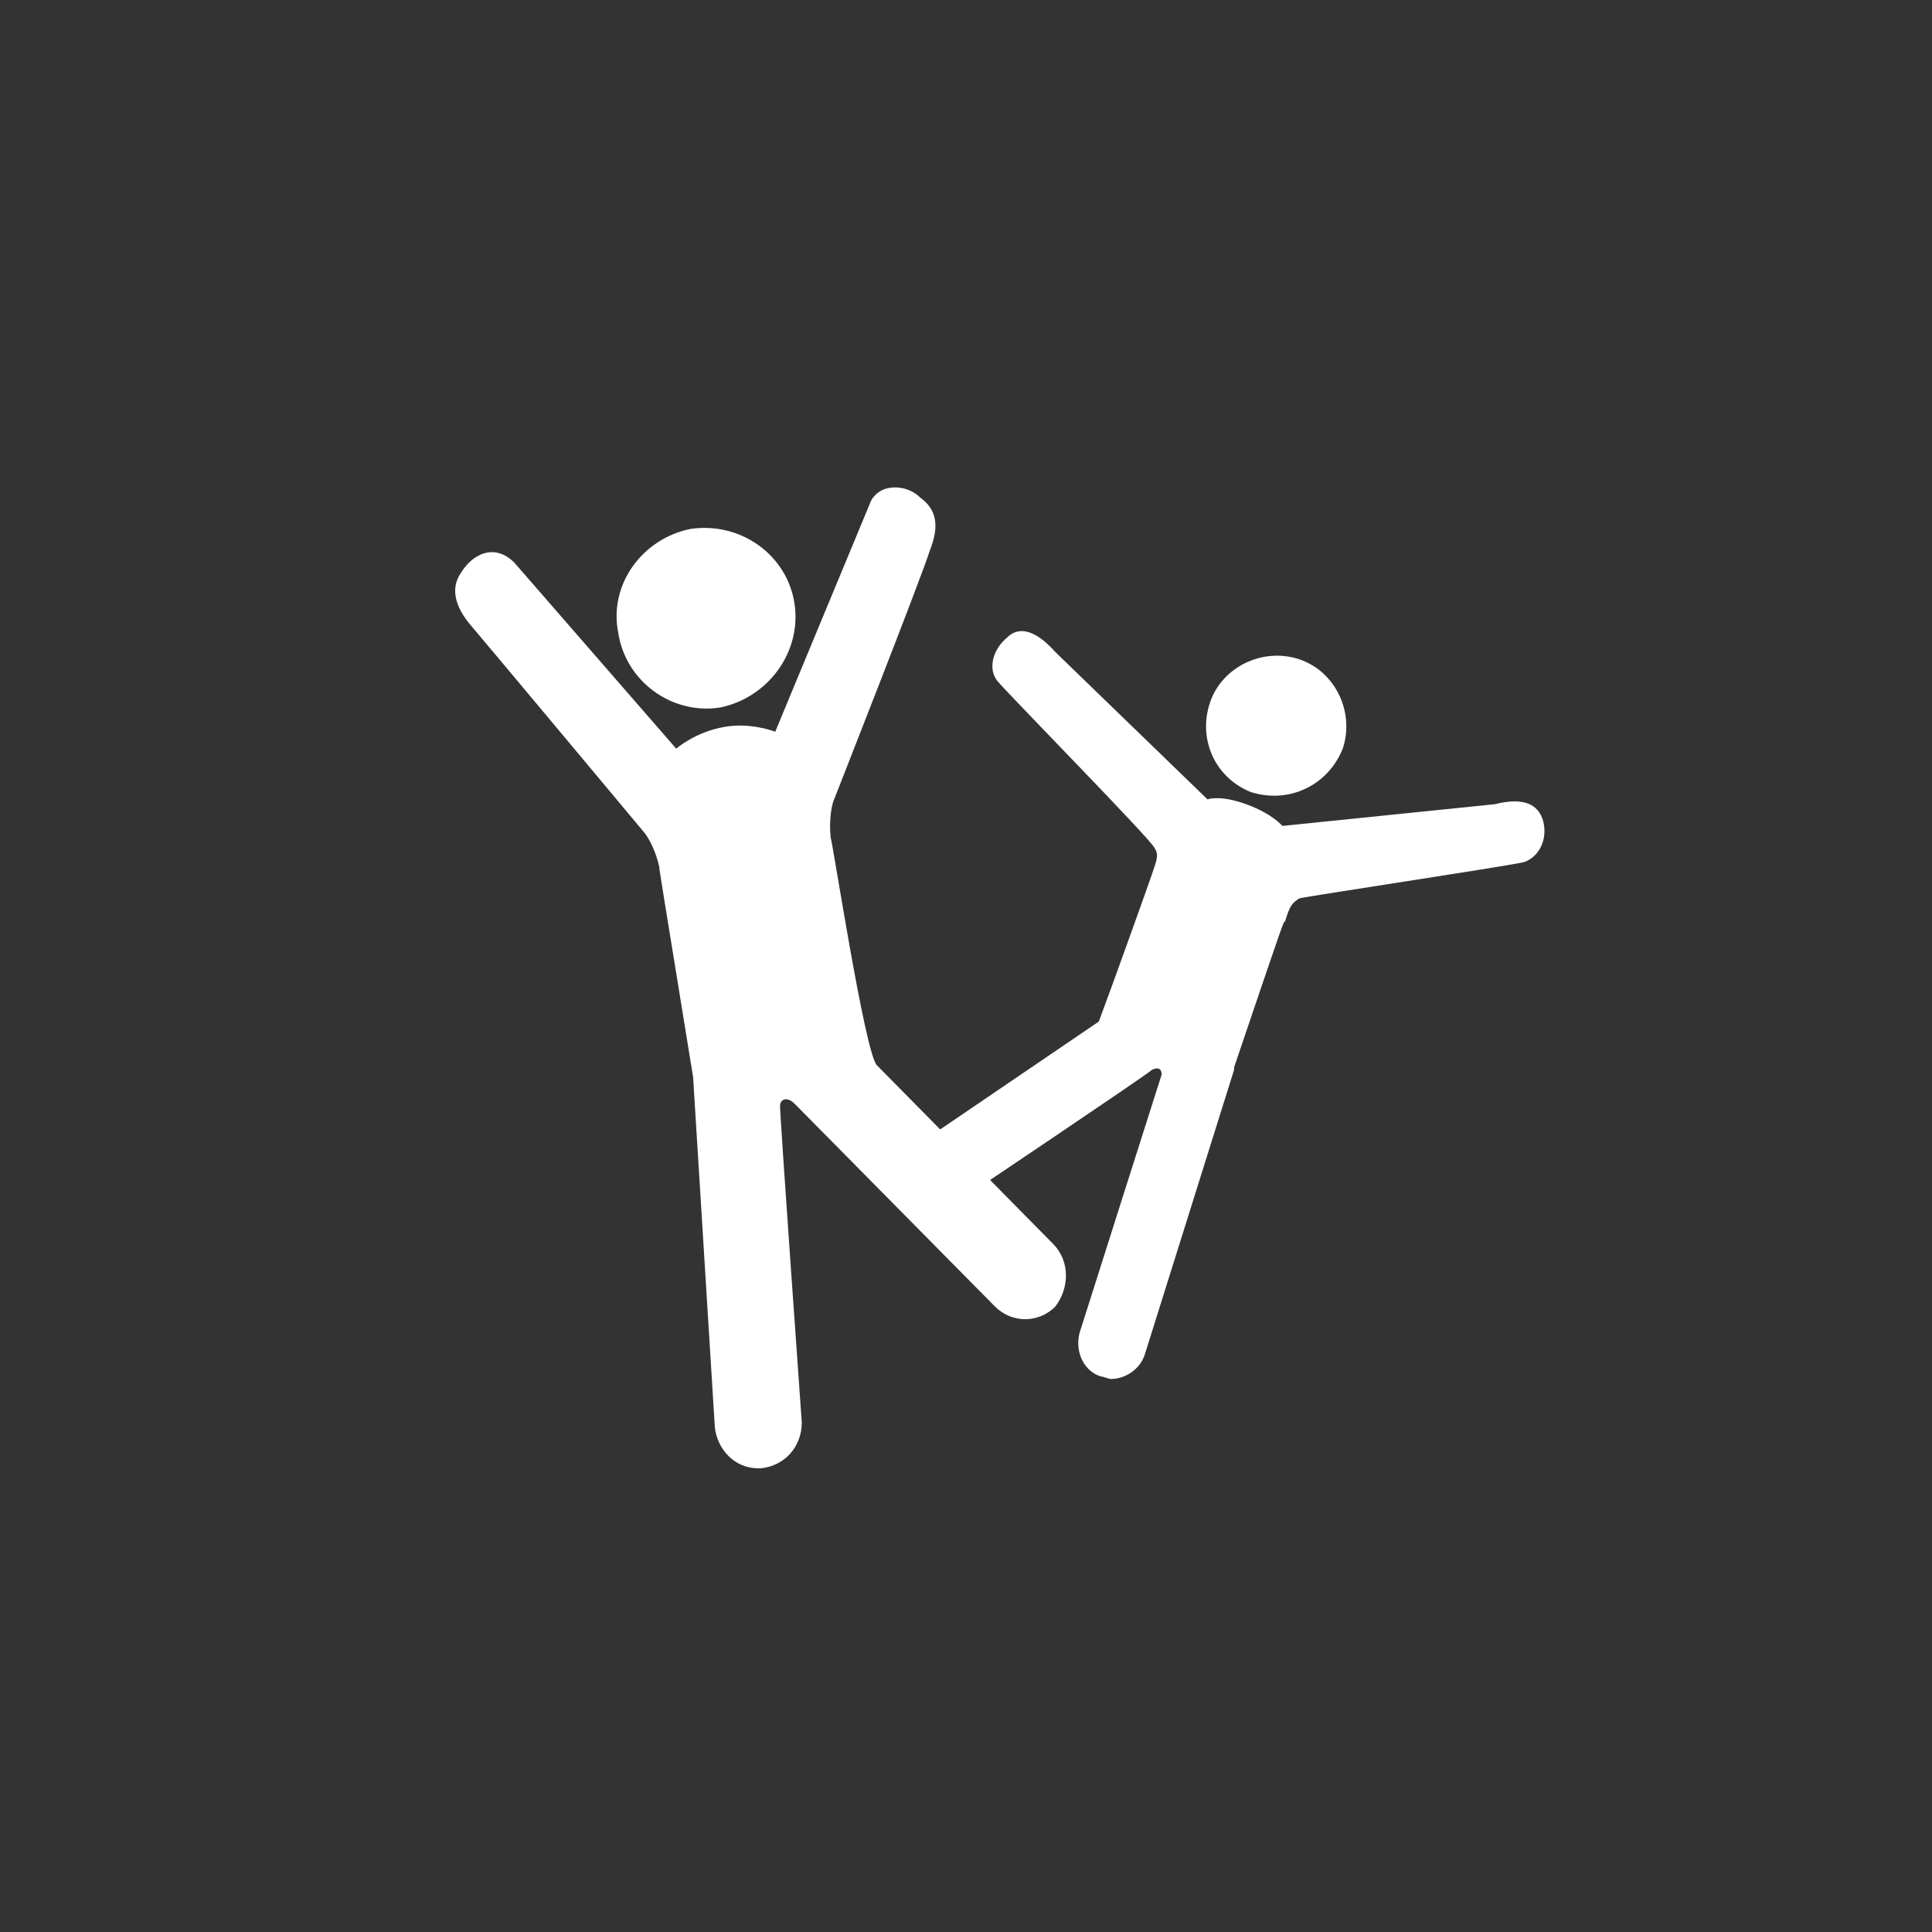 <?xml version="1.0" encoding="utf-8"?>
<!-- Generator: Adobe Illustrator 19.2.1, SVG Export Plug-In . SVG Version: 6.00 Build 0)  -->
<svg version="1.1" id="Layer_1" xmlns="http://www.w3.org/2000/svg" xmlns:xlink="http://www.w3.org/1999/xlink" x="0px" y="0px"
	 viewBox="0 0 80 80" style="enable-background:new 0 0 80 80;" xml:space="preserve">
<rect x="0" y="0" width="80" height="80" fill="#333333" stroke="none"/>
<style type="text/css">
	.st0{fill:#FFFFFF;}
</style>
<path class="st0" d="M29.8,29.3L29.8,29.3C29.8,29.3,29.8,29.3,29.8,29.3C29.8,29.3,29.8,29.3,29.8,29.3L29.8,29.3
	c2-0.4,3.4-2.3,3.1-4.3s-2.2-3.4-4.3-3.1l0,0c0,0,0,0,0,0c0,0,0,0,0,0v0c-2,0.4-3.4,2.3-3,4.3C25.9,28.2,27.8,29.6,29.8,29.3
	L29.8,29.3z"/>
<path class="st0" d="M43.6,51.5l-7.3-7.4c-0.5-0.6-1.8-9.1-1.9-9.4c-0.1-0.9,0.1-1.5,0.1-1.5s3.7-9.4,4-10.4c0.4-1,0.3-1.7-0.4-2.2
	C37.5,20,36.3,20,36,20.9l-3.9,9.4c0,0-1-0.4-2.1-0.2c0,0,0,0,0,0c0,0,0,0,0,0C28.8,30.3,28,31,28,31l-6.7-7.7
	c-0.8-0.8-1.7-0.4-2.2,0.4c-0.5,0.7-0.2,1.5,0.4,2.2s7.2,8.6,7.2,8.6s0.4,0.5,0.6,1.4c0,0.1,0,0.1,1.4,8.7l0.9,14.5
	c0.1,0.9,0.8,1.7,1.8,1.7c0,0,0.1,0,0.1,0c1-0.1,1.7-0.9,1.7-1.9c0,0-0.9-12.6-0.9-13.1c0-0.3,0.3-0.4,0.6-0.1
	c0.3,0.3,8.3,8.4,8.3,8.4c0.7,0.7,1.8,0.7,2.5,0C44.3,53.3,44.3,52.2,43.6,51.5L43.6,51.5z"/>
<path class="st0" d="M51.8,32.8L51.8,32.8C51.8,32.8,51.8,32.8,51.8,32.8C51.8,32.8,51.9,32.8,51.8,32.8L51.8,32.8
	C51.9,32.8,51.9,32.8,51.8,32.8C51.9,32.8,51.9,32.8,51.8,32.8L51.8,32.8C51.9,32.8,51.9,32.8,51.8,32.8
	C51.9,32.8,51.9,32.8,51.8,32.8L51.8,32.8c1.6,0.5,3.2-0.3,3.8-1.8c0.5-1.5-0.3-3.2-1.8-3.7l0,0c0,0,0,0,0,0c0,0,0,0,0,0v0
	c0,0,0,0,0,0c0,0,0,0,0,0l0,0c0,0,0,0,0,0c0,0,0,0,0,0l0,0c-1.5-0.5-3.2,0.3-3.7,1.8C49.6,30.6,50.3,32.2,51.8,32.8L51.8,32.8z"/>
<path class="st0" d="M63.9,34c-0.2-0.7-0.8-1-2-0.7l-8.8,0.9c0,0-0.4-0.5-1.5-0.9S50,33.1,50,33.1L43.7,27c-0.8-0.9-1.5-1.1-2-0.6
	c-0.6,0.5-0.8,1.3-0.4,1.8c0.6,0.7,6.3,6.5,6.5,6.9c0.2,0.3,0.1,0.5-0.1,1.1c-0.1,0.3-1.6,4.5-2.2,6.1l-7.5,5.1
	c-0.7,0.4-0.8,1.3-0.4,2c0.4,0.7,1.3,0.8,2,0.4c0,0,7.9-5.3,8.1-5.5c0.2-0.1,0.4-0.1,0.4,0.2c-0.1,0.3-3.4,10.7-3.4,10.7
	c-0.2,0.8,0.2,1.6,0.9,1.8c0.1,0,0.3,0.1,0.4,0.1c0.6,0,1.2-0.4,1.4-1l3.7-11.8c0,0,0-0.1,0-0.1c2.1-6.2,2.1-6.2,2.1-6
	c0.2-0.7,0.3-0.8,0.6-1c0.4-0.1,8.4-1.3,9.3-1.5C63.7,35.5,64.1,34.8,63.9,34L63.9,34z"/>
</svg>
